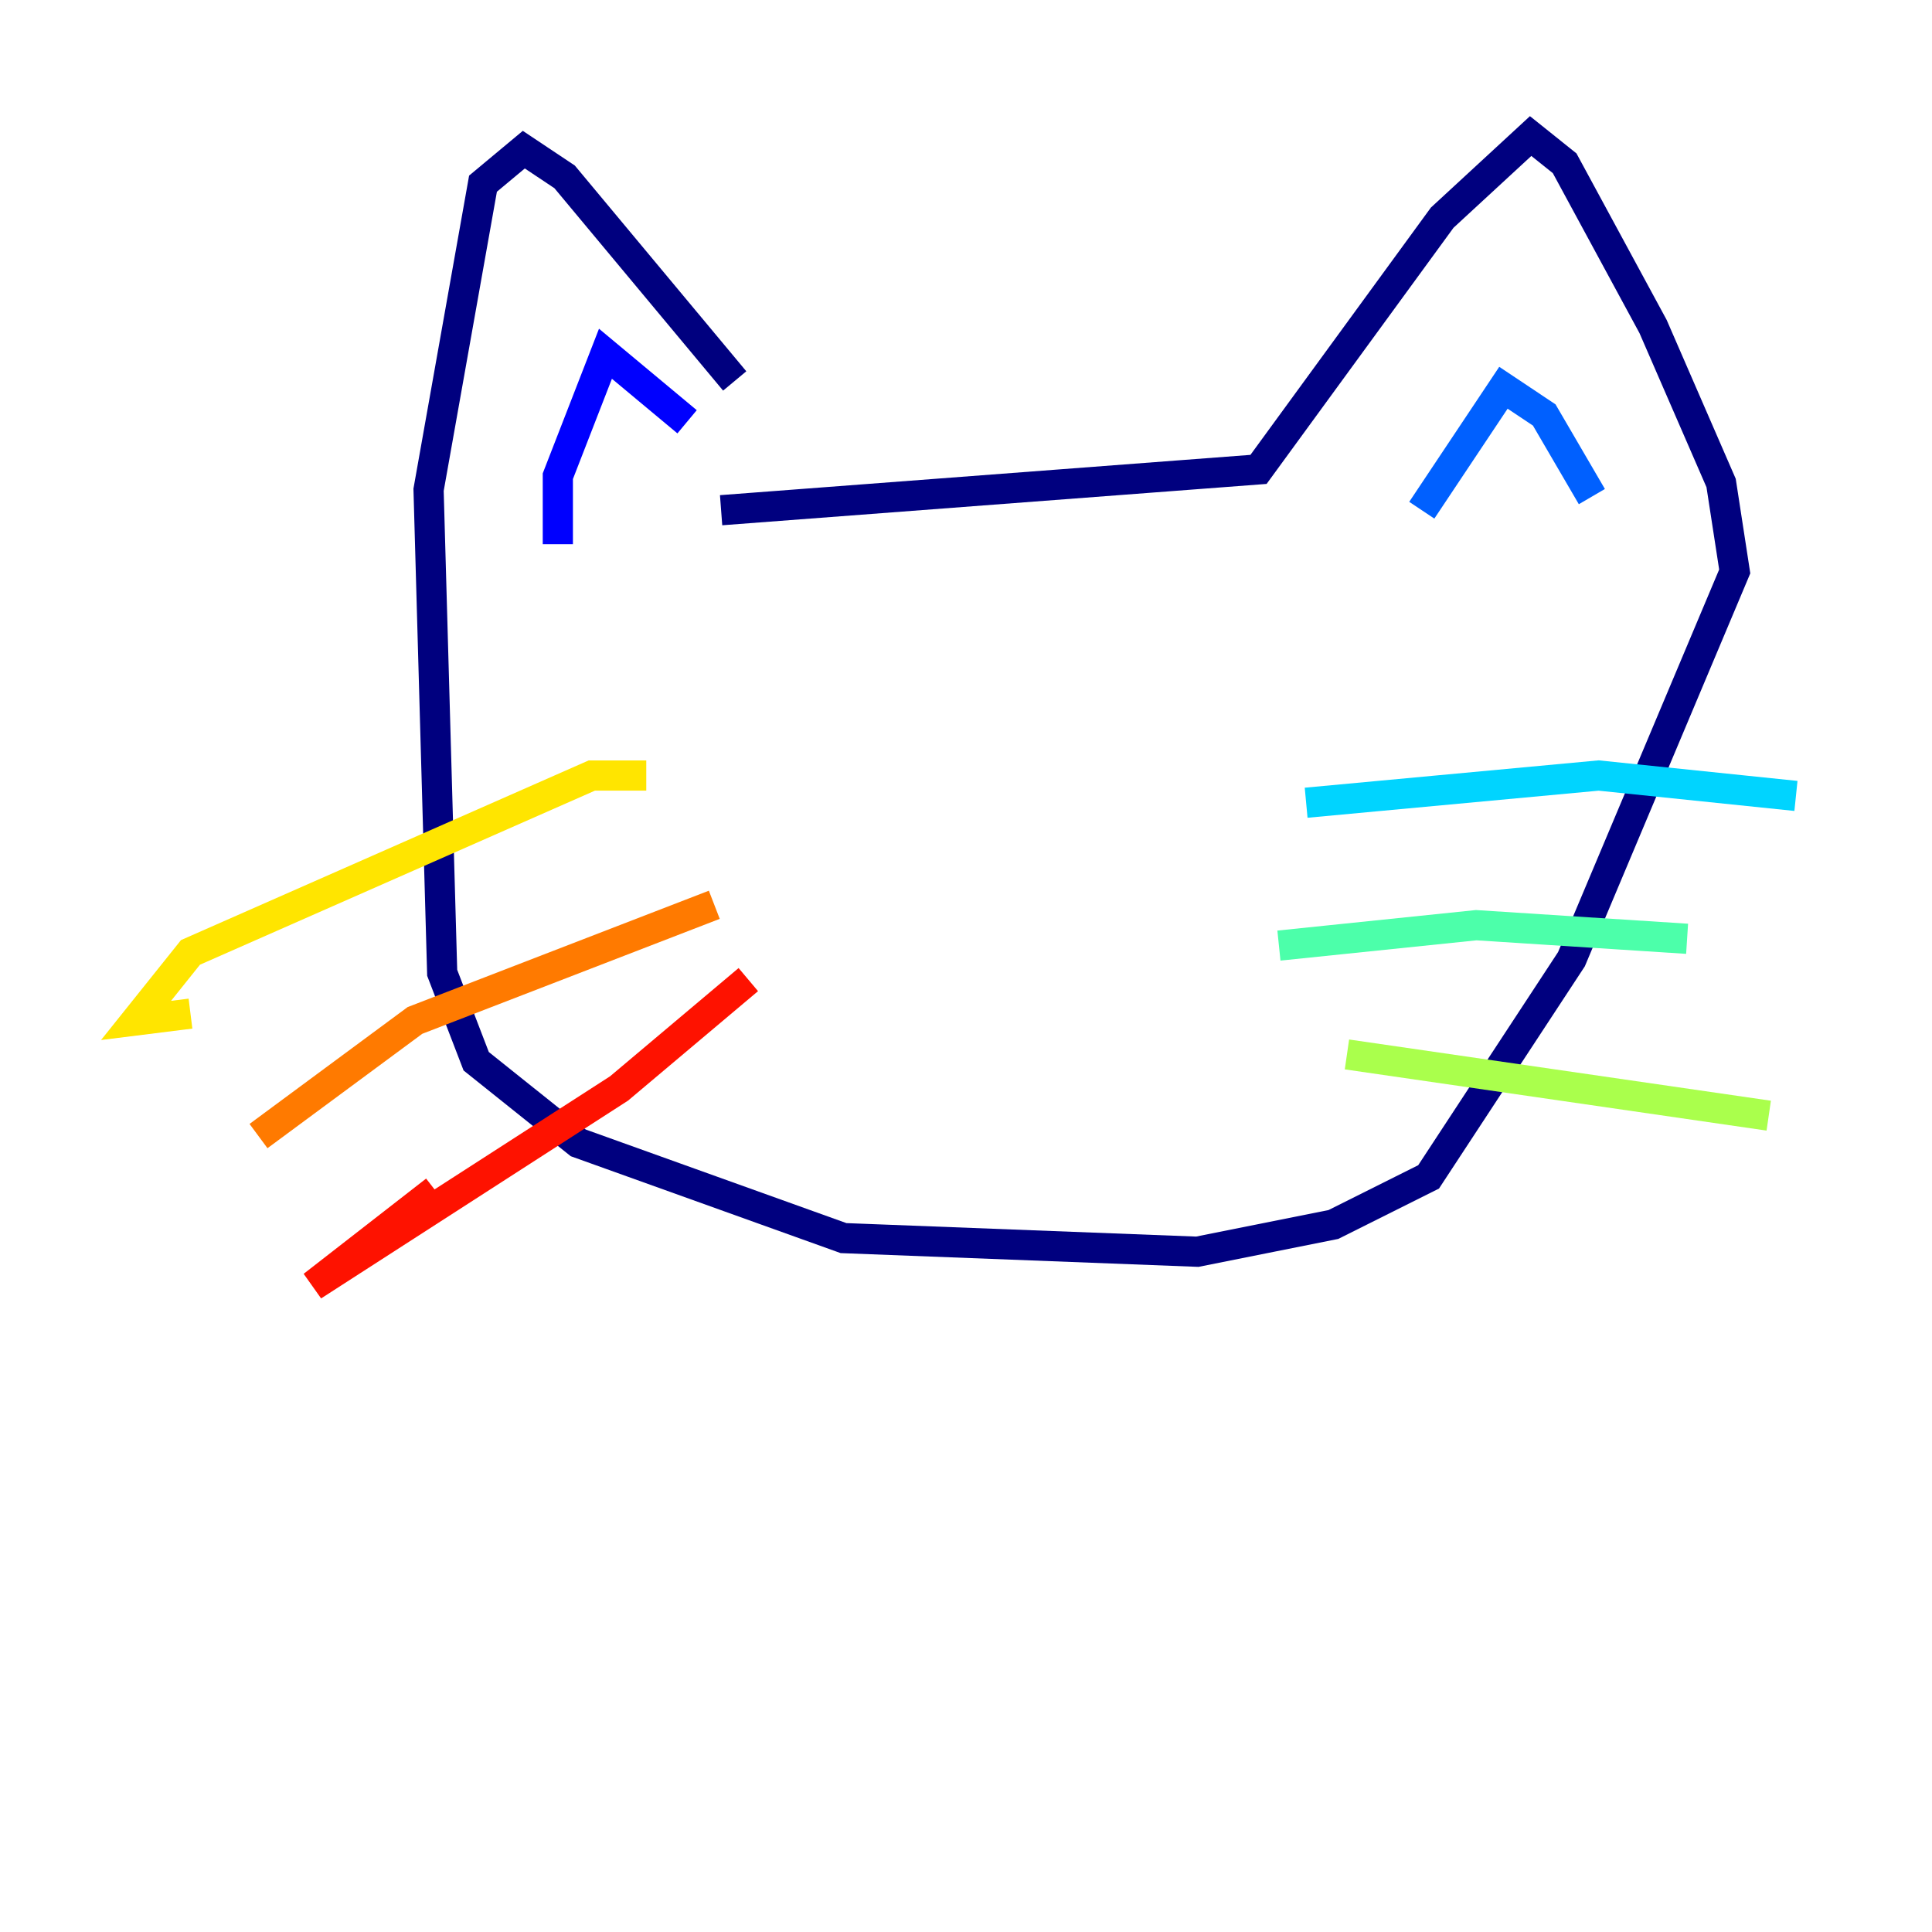 <?xml version="1.0" encoding="utf-8" ?>
<svg baseProfile="tiny" height="128" version="1.2" viewBox="0,0,128,128" width="128" xmlns="http://www.w3.org/2000/svg" xmlns:ev="http://www.w3.org/2001/xml-events" xmlns:xlink="http://www.w3.org/1999/xlink"><defs /><polyline fill="none" points="47.775,33.803 83.38,31.099 95.549,14.422 101.409,9.014 103.662,10.817 109.521,21.634 114.028,32.0 114.93,37.859 104.113,63.549 94.648,77.972 88.338,81.127 79.324,82.93 55.887,82.028 38.31,75.718 31.549,70.31 29.296,64.451 28.394,32.451 32.0,12.169 34.704,9.915 37.408,11.718 48.676,25.239" stroke="#00007f" stroke-width="2" /><polyline fill="none" points="36.958,36.056 36.958,31.549 40.113,23.437 45.521,27.944" stroke="#0000fe" stroke-width="2" /><polyline fill="none" points="94.197,33.803 99.606,25.69 102.31,27.493 105.465,32.901" stroke="#0060ff" stroke-width="2" /><polyline fill="none" points="86.535,53.183 105.915,51.38 118.986,52.732" stroke="#00d4ff" stroke-width="2" /><polyline fill="none" points="84.732,62.648 97.803,61.296 111.775,62.197" stroke="#4cffaa" stroke-width="2" /><polyline fill="none" points="89.239,69.859 117.183,73.915" stroke="#aaff4c" stroke-width="2" /><polyline fill="none" points="42.817,51.38 39.211,51.38 12.62,63.099 9.014,67.606 12.62,67.155" stroke="#ffe500" stroke-width="2" /><polyline fill="none" points="47.324,59.944 27.493,67.606 17.127,75.268" stroke="#ff7a00" stroke-width="2" /><polyline fill="none" points="49.578,64.901 41.014,72.113 20.732,85.183 28.845,78.873" stroke="#fe1200" stroke-width="2" /><polyline fill="none" points="56.789,50.93 56.789,50.93" stroke="#7f0000" stroke-width="2" /></svg>